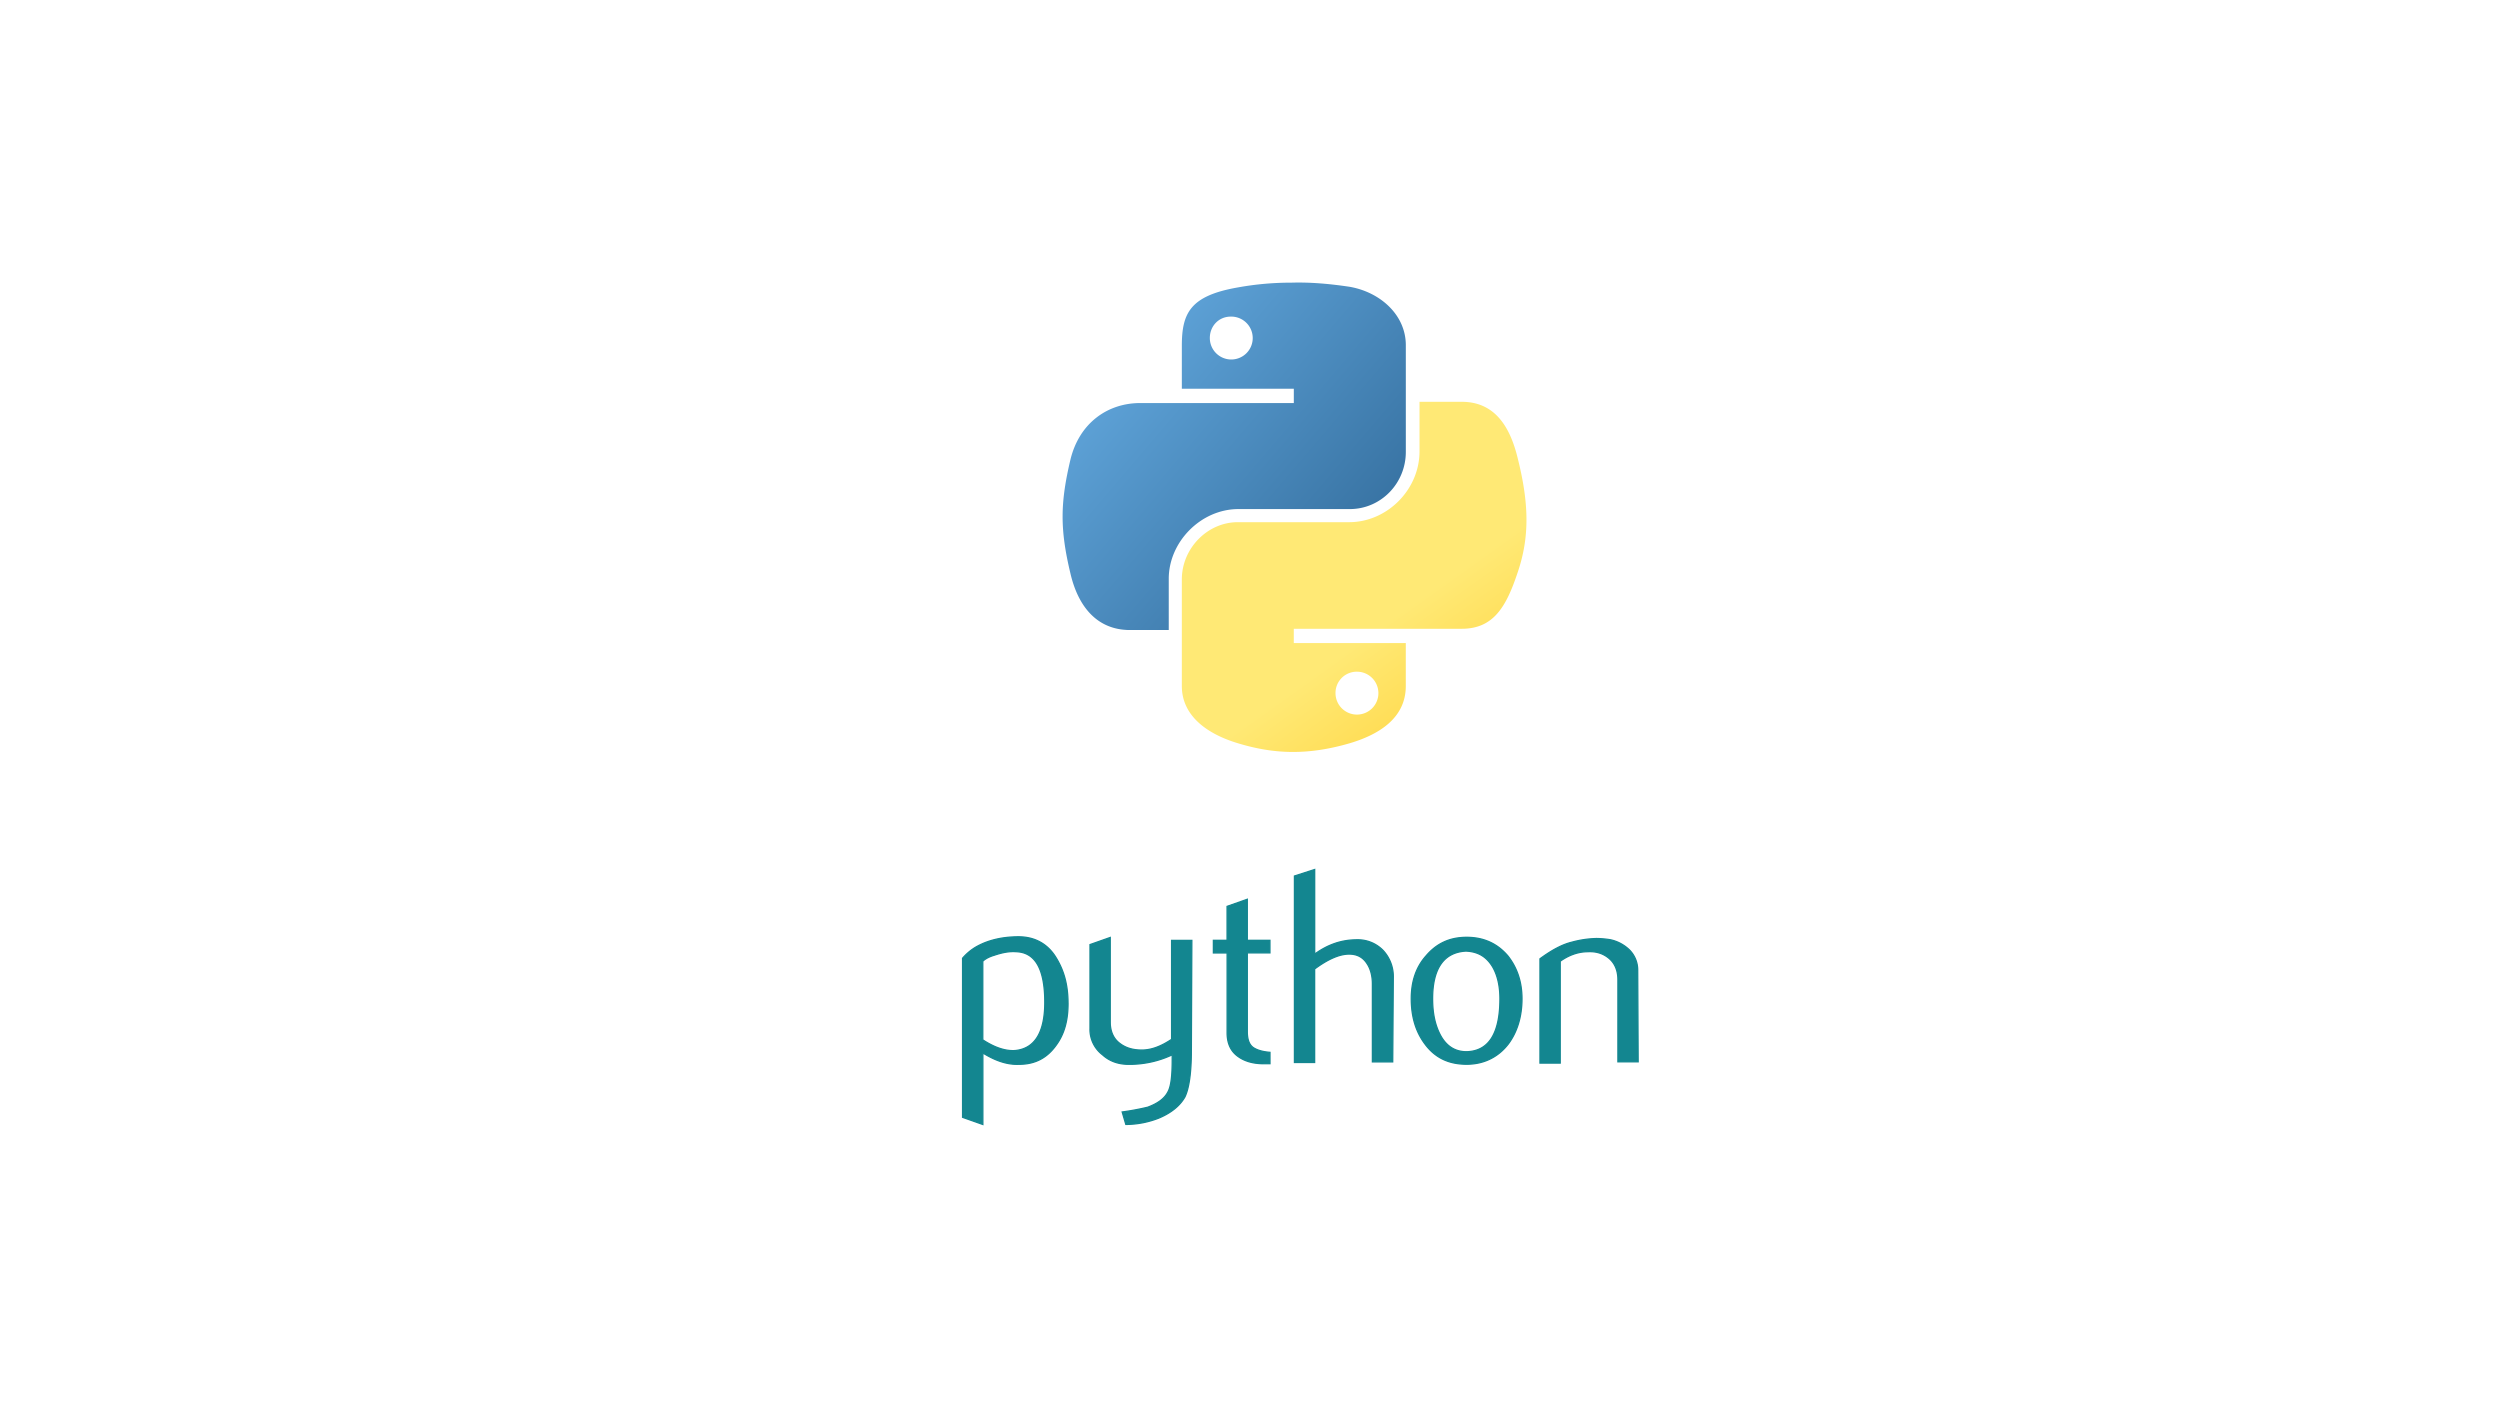 <svg id="Layer_1" data-name="Layer 1" xmlns="http://www.w3.org/2000/svg" xmlns:xlink="http://www.w3.org/1999/xlink" viewBox="0 0 1920 1080"><defs><style>.cls-1{fill:#138690;stroke:#138690;stroke-miterlimit:10;}.cls-2{fill:url(#linear-gradient);}.cls-3{fill:url(#linear-gradient-2);}.cls-4{opacity:0.44;isolation:isolate;fill:url(#radial-gradient);}</style><linearGradient id="linear-gradient" x1="11246.08" y1="26635.6" x2="11267.32" y2="26653.87" gradientTransform="translate(-103290.61 -248730.7) scale(9.26 9.35)" gradientUnits="userSpaceOnUse"><stop offset="0" stop-color="#5ca0d5"/><stop offset="1" stop-color="#316a99"/></linearGradient><linearGradient id="linear-gradient-2" x1="11275.57" y1="26664.91" x2="11267.99" y2="26654.18" gradientTransform="translate(-103290.61 -248730.7) scale(9.26 9.35)" gradientUnits="userSpaceOnUse"><stop offset="0" stop-color="#ffd43e"/><stop offset="1" stop-color="#ffe975"/></linearGradient><radialGradient id="radial-gradient" cx="-85184.71" cy="13413.53" r="5.65" gradientTransform="translate(-231808.08 -335661.31) rotate(-90) scale(3.95 17.36)" gradientUnits="userSpaceOnUse"><stop offset="0" stop-color="#b8b8b8" stop-opacity="0.5"/><stop offset="1" stop-color="#7f8080" stop-opacity="0"/></radialGradient></defs><title>Logo</title><path class="cls-1" d="M802.4,769.79c0-25.63-7.31-38.42-22-38.9-5.95-.44-11.43.92-16.93,2.75-4.59,1.36-7.31,3.2-8.7,4.59v60.39q13.72,8.92,24.72,8.23C794.61,805.46,802.4,793.12,802.4,769.79Zm17.85.92c0,12.82-2.75,23.33-9.15,32-6.87,9.62-16,14.65-28.36,14.65-9.15.44-18.29-2.75-27.91-8.7V863.6l-15.57-5.51V735.93a41.54,41.54,0,0,1,9.62-8.23c9.15-5.48,20.6-8.23,33.39-8.23,11.9,0,21.49,5,27.91,14.65,6.84,10.51,10.06,21.94,10.06,36.59Zm94.7,36.14c0,17.38-1.84,29.28-5,35.7-3.67,6.39-10.06,11.9-19.68,16a69.15,69.15,0,0,1-25.63,5L861.84,854a194.64,194.64,0,0,0,19.68-3.67c7.31-2.75,12.82-6.39,15.54-11.9,2.28-4.11,3.2-12.34,3.2-24.24v-4.11a77.15,77.15,0,0,1-33.39,7.31c-7.78,0-14.65-2.28-20.13-7.31a24.55,24.55,0,0,1-9.62-20.13v-64.5l15.54-5.48v65c0,6.87,2.28,12.34,6.87,16s10.06,5.48,17.38,5.48,14.65-2.75,22.88-8.23v-76h15.54Zm60.39,10.06h-5c-8.7,0-15.54-2.28-20.6-6.39s-7.31-10.06-7.31-17.38V731.84H931.88v-9.65h10.51V696.11l15.54-5.48v31.56h17.38v9.62H957.93V792.2c0,5.95,1.36,10.06,4.59,12.34,2.75,1.84,6.87,3.2,12.82,3.67Zm94.25-1.39H1054V755.58c0-5.95-1.36-11.43-4.11-15.54-3.2-5-7.78-7.31-13.73-7.31-7.31,0-16,3.67-26.52,11.43V816H994.13V672.78l15.54-5v65c10.06-7.31,20.6-11,32.47-11a26.93,26.93,0,0,1,20.13,8.23,29.46,29.46,0,0,1,7.78,20.6ZM1151.95,767c0-9.62-1.84-17.85-5.48-24.24-4.59-7.78-11-11.9-20.6-12.34-16.93.92-25.63,13.26-25.63,36.59,0,11,1.84,19.68,5.48,27,4.59,9.15,11.43,13.73,20.6,13.73C1143.24,807.3,1151.95,794,1151.95,767Zm16.93,0c0,13.73-3.67,25.63-10.51,34.78-7.78,10.06-18.77,15.54-32,15.54-13.73,0-24.24-5-32-15.54-6.87-9.15-10.51-20.6-10.51-34.78,0-13.26,3.67-24.24,11.43-32.95,8.23-9.62,18.29-14.18,31.11-14.18s23.33,4.59,31.56,14.18Q1168.86,747.81,1168.88,767Zm89.22,48.49h-15.54V752.39c0-6.87-2.28-12.34-6.39-16s-9.62-5.95-16.93-5.48c-7.31,0-14.65,2.75-21,7.31v78.24h-15.54V736.37c8.7-6.39,16.93-11,24.72-12.82a77,77,0,0,1,18.77-2.75,72.49,72.49,0,0,1,10.51.92,30.06,30.06,0,0,1,14.65,7.78,21.8,21.8,0,0,1,6.39,15.54Z"/><path class="cls-2" d="M991.83,217.08a227.7,227.7,0,0,0-41.18,3.67c-36.59,6.39-43,19.68-43,44.85v32.95h86v11H875.61c-24.72,0-46.65,15.1-53.52,43.46-7.78,32.95-8.23,53.08,0,87.39,5.95,25.63,20.6,43.46,45.76,43.46H897.6V444.49c0-28.36,24.72-53.52,53.52-53.52h85.55c23.8,0,43-19.68,43-43.93V265.13c0-23.33-19.68-40.73-43-44.85C1021.55,218,1006.45,216.64,991.83,217.08Zm-46.68,26.08a16.47,16.47,0,1,1-16,16.46C929.13,250.48,936,243.16,945.14,243.16Z"/><path class="cls-3" d="M1090.19,308.59v38c0,29.75-25.16,54.44-54,54.44H950.65c-23.33,0-43,20.13-43,43.93v81.91c0,23.33,20.13,37.06,43,43.93,27,8.23,53.08,9.62,86,0,21.49-6.39,43-18.77,43-43.93V493.9H993.63v-11h129c24.72,0,34.31-17.38,43-43.46,9.15-27,8.7-52.6,0-87.39-5.95-24.72-17.85-43.46-43-43.46Zm-48.52,207.28a16.47,16.47,0,1,1-16,16.46A16.3,16.3,0,0,1,1041.68,515.86Z"/><path class="cls-4" d="M1109.85,626.13c0,12.34-51.69,22.41-115.3,22.41s-115.3-10.06-115.3-22.41,51.69-22.41,115.3-22.41,115.3,10,115.3,22.41Z"/></svg>